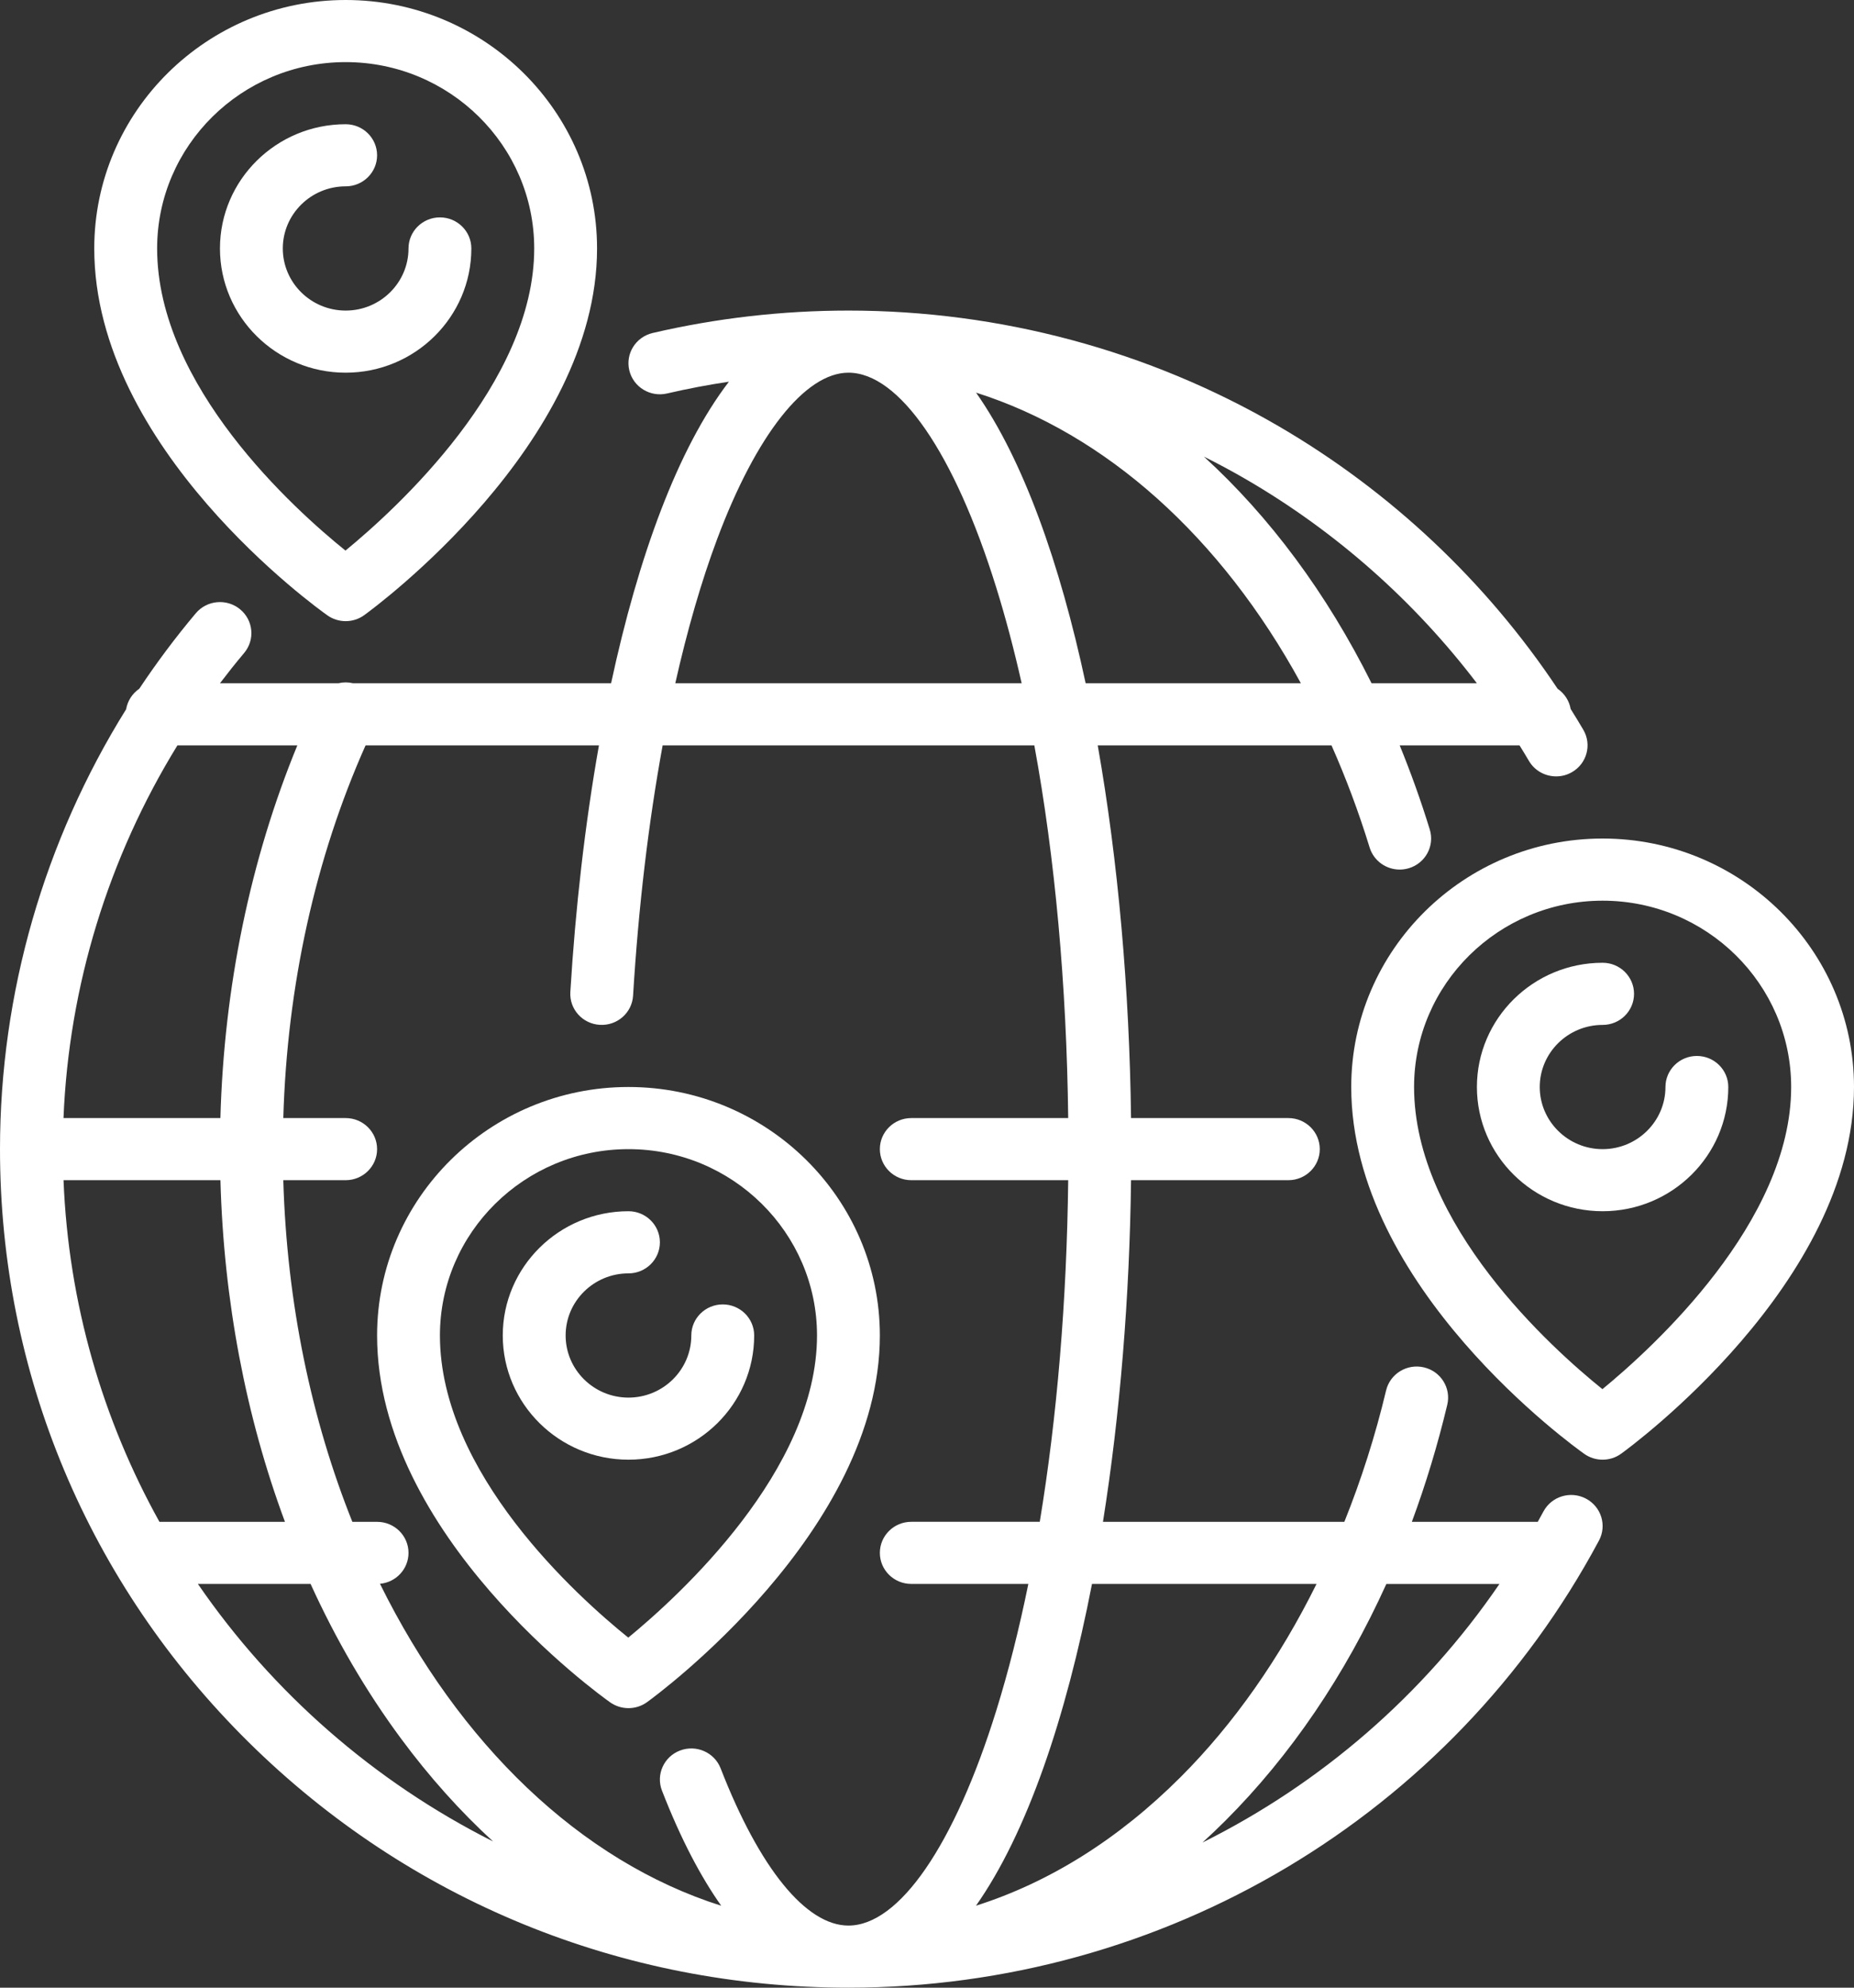 <?xml version="1.0" encoding="UTF-8"?>
<svg width="56px" height="60px" viewBox="0 0 56 60" version="1.1" xmlns="http://www.w3.org/2000/svg" xmlns:xlink="http://www.w3.org/1999/xlink">
    <rect x="0" y="0" width="56" height="60" fill="#333333" stroke="none"/>
    <!-- Generator: Sketch 41.2 (35397) - http://www.bohemiancoding.com/sketch -->
    <title>Group 4</title>
    <desc>Created with Sketch.</desc>
    <defs></defs>
    <g id="Page-1" stroke="none" stroke-width="1" fill="none" fill-rule="evenodd">
        <g id="Artboard-2" transform="translate(-932, -3847)" fill="#FFFFFF">
            <g id="Group-4" transform="translate(932, 3847)">
                <path d="M47.901,45.236 C47.438,44.993 46.864,45.169 46.619,45.626 C46.563,45.731 46.506,45.834 46.448,45.938 L42.645,45.938 C43.065,44.804 43.423,43.624 43.715,42.403 C43.835,41.899 43.519,41.394 43.009,41.275 C42.499,41.156 41.988,41.468 41.867,41.972 C41.54,43.343 41.115,44.671 40.606,45.938 L33.315,45.938 C33.834,42.68 34.12,39.135 34.163,35.625 L38.915,35.625 C39.439,35.625 39.864,35.205 39.864,34.688 C39.864,34.17 39.439,33.75 38.915,33.75 L34.163,33.75 C34.116,29.9 33.776,26.009 33.157,22.5 L40.218,22.5 C40.652,23.478 41.038,24.507 41.37,25.584 C41.495,25.988 41.871,26.249 42.278,26.249 C42.37,26.249 42.463,26.235 42.555,26.208 C43.056,26.057 43.339,25.533 43.186,25.038 C42.916,24.162 42.612,23.316 42.278,22.5 L45.897,22.5 C45.993,22.655 46.089,22.811 46.181,22.968 C46.357,23.269 46.676,23.436 47.004,23.436 C47.165,23.436 47.328,23.396 47.478,23.31 C47.932,23.051 48.087,22.478 47.824,22.029 C47.7,21.818 47.572,21.609 47.442,21.401 C47.398,21.149 47.252,20.931 47.047,20.791 C44.893,17.559 42.005,14.836 38.622,12.866 C34.699,10.582 30.205,9.375 25.627,9.375 C23.63,9.375 21.64,9.603 19.713,10.052 C19.203,10.172 18.887,10.676 19.008,11.18 C19.129,11.684 19.64,11.996 20.15,11.877 C20.766,11.734 21.389,11.616 22.017,11.522 C20.468,13.54 19.278,16.814 18.458,20.625 L10.663,20.625 C10.515,20.59 10.364,20.591 10.222,20.625 L6.644,20.625 C6.88,20.315 7.122,20.01 7.374,19.711 C7.709,19.313 7.654,18.722 7.251,18.391 C6.848,18.06 6.249,18.114 5.914,18.512 C5.3,19.241 4.731,20.003 4.207,20.79 C4,20.932 3.853,21.153 3.81,21.409 C1.336,25.378 0,29.983 0,34.688 C0,41.449 2.666,47.805 7.506,52.586 C12.346,57.367 18.782,60 25.627,60 C35.154,60 43.84,54.828 48.297,46.503 C48.542,46.045 48.365,45.478 47.901,45.236 Z M39.766,47.812 C38.657,50.051 37.267,52.037 35.665,53.638 C33.79,55.513 31.695,56.823 29.48,57.525 C31.02,55.337 32.195,51.867 32.984,47.812 L39.766,47.812 Z M32.792,20.625 C32.009,16.976 30.9,13.87 29.482,11.852 C33.404,13.095 36.879,16.205 39.293,20.625 L32.792,20.625 Z M37.658,14.481 C40.365,16.057 42.728,18.154 44.609,20.625 L41.428,20.625 C40.071,17.904 38.346,15.591 36.363,13.783 C36.801,14.002 37.234,14.234 37.658,14.481 Z M21.661,16.274 C22.838,13.128 24.32,11.25 25.627,11.25 C27.158,11.25 28.826,13.671 30.089,17.727 C30.372,18.635 30.629,19.605 30.859,20.625 L20.397,20.625 C20.759,19.019 21.182,17.553 21.661,16.274 Z M18.117,30.936 C18.642,30.967 19.09,30.573 19.122,30.056 C19.284,27.379 19.589,24.824 20.015,22.5 L31.242,22.5 C31.865,25.885 32.217,29.728 32.265,33.75 L27.525,33.75 C27.001,33.75 26.576,34.17 26.576,34.687 C26.576,35.205 27.001,35.625 27.525,35.625 L32.265,35.625 C32.222,39.28 31.927,42.787 31.406,45.937 L27.525,45.937 C27.001,45.937 26.576,46.357 26.576,46.875 C26.576,47.393 27.001,47.812 27.525,47.812 L31.061,47.812 C30.782,49.18 30.457,50.466 30.089,51.647 C28.826,55.704 27.158,58.125 25.627,58.125 C24.346,58.125 22.939,56.395 21.767,53.38 C21.579,52.896 21.03,52.656 20.541,52.841 C20.052,53.026 19.807,53.568 19.995,54.052 C20.574,55.541 21.18,56.672 21.785,57.527 C17.521,56.178 13.862,52.632 11.477,47.808 C11.96,47.765 12.339,47.364 12.339,46.875 C12.339,46.357 11.914,45.938 11.39,45.938 L10.643,45.938 C9.408,42.854 8.665,39.35 8.557,35.625 L10.441,35.625 C10.965,35.625 11.39,35.205 11.39,34.688 C11.39,34.17 10.965,33.75 10.441,33.75 L8.557,33.75 C8.672,29.76 9.525,25.901 11.042,22.5 L18.091,22.5 C17.669,24.882 17.38,27.416 17.227,29.944 C17.195,30.461 17.594,30.905 18.117,30.936 Z M1.919,35.625 L6.658,35.625 C6.757,39.257 7.425,42.757 8.607,45.938 L4.816,45.938 C3.101,42.854 2.068,39.35 1.919,35.625 Z M8.981,22.5 C7.562,25.948 6.766,29.792 6.657,33.75 L1.918,33.75 C2.08,29.764 3.274,25.886 5.359,22.5 L8.981,22.5 Z M5.977,47.812 L9.381,47.812 C10.143,49.485 11.054,51.051 12.109,52.476 C12.971,53.641 13.903,54.679 14.893,55.586 C11.298,53.777 8.229,51.09 5.977,47.812 Z M36.32,55.619 C36.555,55.405 36.787,55.185 37.016,54.956 C38.988,52.985 40.627,50.566 41.875,47.813 L45.291,47.813 C42.994,51.172 39.894,53.839 36.32,55.619 Z" id="Shape"></path>
                <path d="M9.889,18.575 C10.054,18.692 10.247,18.75 10.441,18.75 C10.638,18.75 10.835,18.69 11.001,18.569 C11.289,18.361 18.034,13.415 18.034,7.5 C18.034,3.364 14.628,0 10.441,0 C6.254,0 2.847,3.364 2.847,7.5 C2.847,13.538 9.602,18.373 9.889,18.575 Z M10.441,1.875 C13.581,1.875 16.136,4.398 16.136,7.5 C16.136,11.571 11.966,15.364 10.435,16.62 C8.902,15.386 4.746,11.655 4.746,7.5 C4.746,4.398 7.301,1.875 10.441,1.875 Z" id="Shape"></path>
                <path d="M14.237,7.5 C14.237,6.982 13.812,6.562 13.288,6.562 C12.764,6.562 12.339,6.982 12.339,7.5 C12.339,8.534 11.487,9.375 10.441,9.375 C9.394,9.375 8.542,8.534 8.542,7.5 C8.542,6.466 9.394,5.625 10.441,5.625 C10.965,5.625 11.39,5.205 11.39,4.688 C11.39,4.17 10.965,3.75 10.441,3.75 C8.347,3.75 6.644,5.432 6.644,7.5 C6.644,9.568 8.347,11.25 10.441,11.25 C12.534,11.25 14.237,9.568 14.237,7.5 Z" id="Shape"></path>
                <path d="M48.407,25.312 C44.22,25.312 40.814,28.677 40.814,32.812 C40.814,38.85 47.568,43.685 47.855,43.888 C48.02,44.004 48.214,44.062 48.407,44.062 C48.604,44.062 48.801,44.002 48.967,43.881 C49.255,43.674 56,38.728 56,32.812 C56,28.677 52.594,25.312 48.407,25.312 Z M48.401,41.933 C46.868,40.699 42.712,36.968 42.712,32.812 C42.712,29.711 45.267,27.188 48.407,27.188 C51.547,27.188 54.102,29.711 54.102,32.812 C54.102,36.883 49.932,40.677 48.401,41.933 Z" id="Shape"></path>
                <path d="M51.254,31.875 C50.73,31.875 50.305,32.295 50.305,32.812 C50.305,33.846 49.453,34.688 48.407,34.688 C47.36,34.688 46.508,33.846 46.508,32.812 C46.508,31.779 47.36,30.938 48.407,30.938 C48.931,30.938 49.356,30.518 49.356,30 C49.356,29.482 48.931,29.062 48.407,29.062 C46.313,29.062 44.61,30.745 44.61,32.812 C44.61,34.88 46.313,36.562 48.407,36.562 C50.5,36.562 52.203,34.88 52.203,32.812 C52.203,32.295 51.778,31.875 51.254,31.875 Z" id="Shape"></path>
                <path d="M11.39,40.312 C11.39,46.35 18.144,51.185 18.431,51.388 C18.597,51.504 18.79,51.562 18.983,51.562 C19.18,51.562 19.377,51.502 19.544,51.381 C19.831,51.174 26.576,46.228 26.576,40.312 C26.576,36.177 23.17,32.812 18.983,32.812 C14.796,32.812 11.39,36.177 11.39,40.312 Z M18.983,34.688 C22.123,34.688 24.678,37.211 24.678,40.312 C24.678,44.383 20.508,48.177 18.977,49.433 C17.444,48.199 13.288,44.468 13.288,40.312 C13.288,37.211 15.843,34.688 18.983,34.688 Z" id="Shape"></path>
                <path d="M18.983,44.062 C21.077,44.062 22.78,42.38 22.78,40.312 C22.78,39.795 22.355,39.375 21.831,39.375 C21.306,39.375 20.881,39.795 20.881,40.312 C20.881,41.346 20.03,42.188 18.983,42.188 C17.936,42.188 17.085,41.346 17.085,40.312 C17.085,39.279 17.936,38.438 18.983,38.438 C19.507,38.438 19.932,38.018 19.932,37.5 C19.932,36.982 19.507,36.562 18.983,36.562 C16.89,36.562 15.186,38.245 15.186,40.312 C15.186,42.38 16.89,44.062 18.983,44.062 Z" id="Shape"></path>
            </g>
        </g>
    </g>
</svg>
